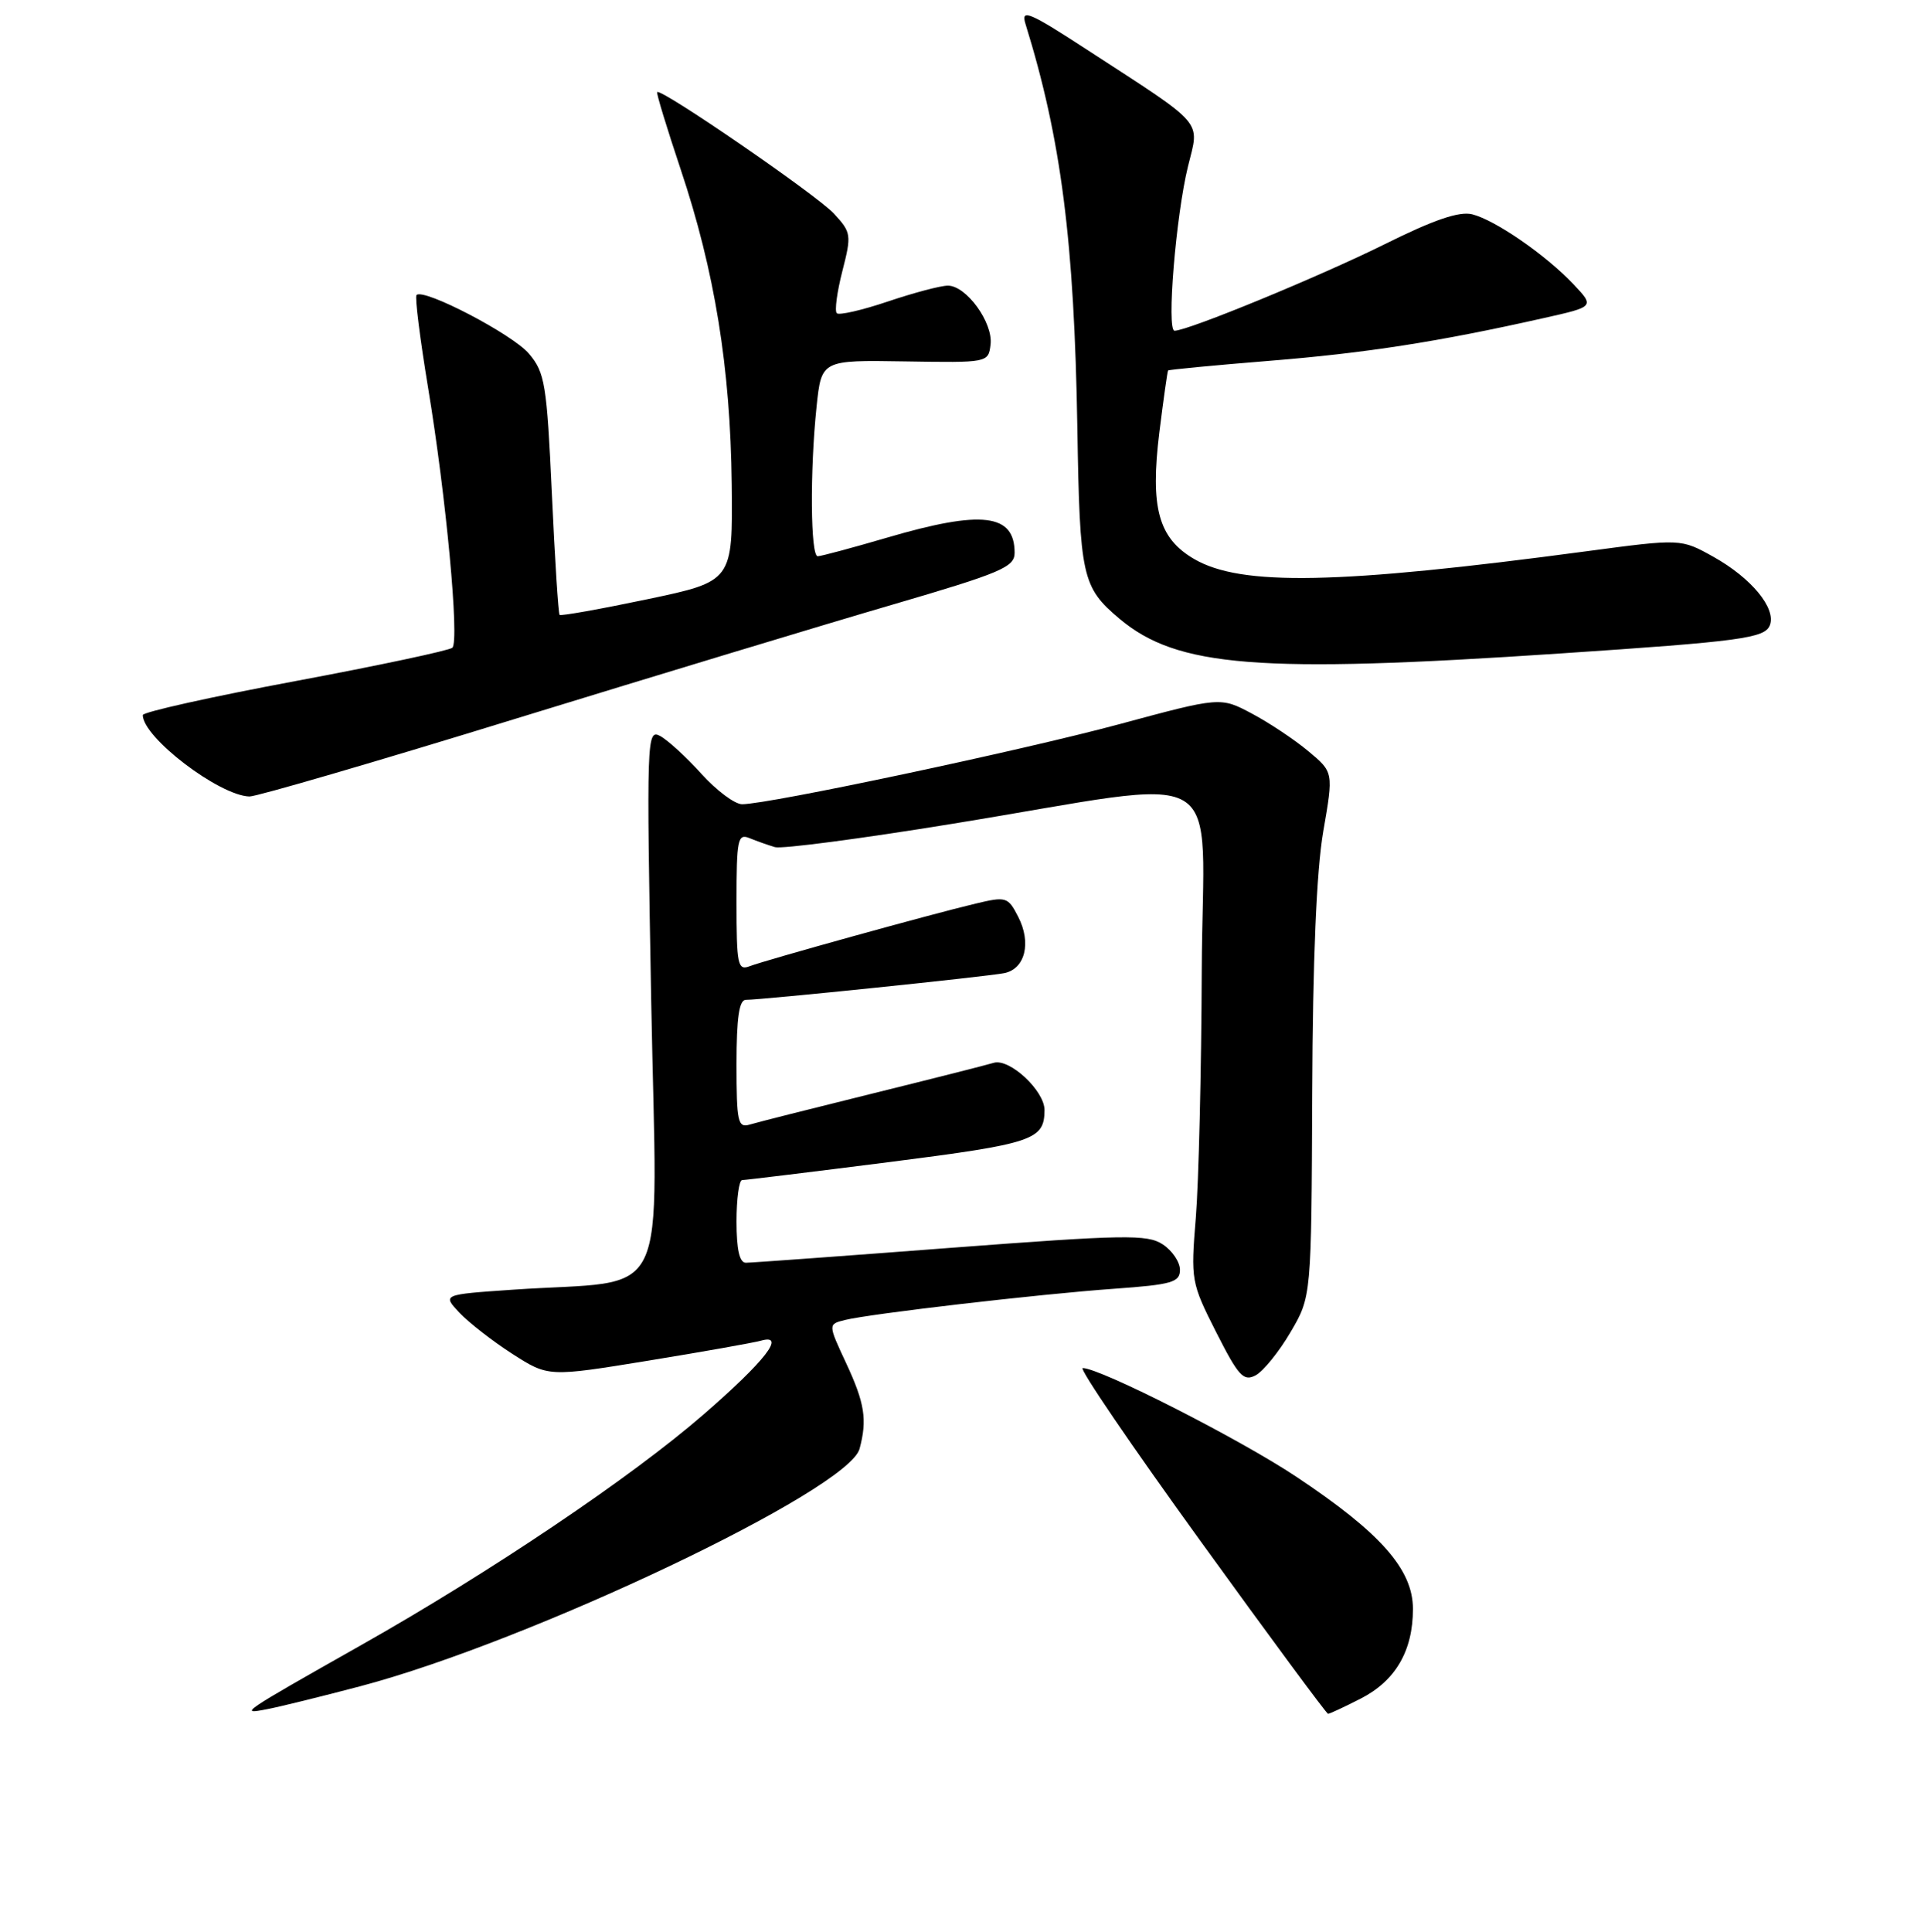 <?xml version="1.0" encoding="UTF-8" standalone="no"?>
<!DOCTYPE svg PUBLIC "-//W3C//DTD SVG 1.1//EN" "http://www.w3.org/Graphics/SVG/1.1/DTD/svg11.dtd" >
<svg xmlns="http://www.w3.org/2000/svg" xmlns:xlink="http://www.w3.org/1999/xlink" version="1.1" viewBox="0 0 256 257">
 <g >
 <path fill="currentColor"
d=" M 47.94 224.33 C 70.55 218.36 112.90 198.22 114.37 192.74 C 115.41 188.88 115.06 186.66 112.58 181.34 C 110.17 176.17 110.17 176.17 112.41 175.61 C 115.73 174.78 138.24 172.16 148.25 171.45 C 155.94 170.90 157.00 170.59 157.00 168.93 C 157.00 167.90 155.97 166.37 154.70 165.54 C 152.65 164.20 149.66 164.25 126.45 166.01 C 112.18 167.10 99.94 167.99 99.25 167.99 C 98.40 168.00 98.00 166.24 98.00 162.50 C 98.00 159.47 98.34 157.00 98.75 156.99 C 99.16 156.99 108.00 155.91 118.39 154.59 C 137.48 152.15 138.95 151.66 138.98 147.70 C 139.01 145.13 134.33 140.77 132.23 141.39 C 131.28 141.68 123.97 143.53 116.00 145.50 C 108.03 147.47 100.71 149.32 99.75 149.61 C 98.18 150.08 98.00 149.26 98.00 141.57 C 98.00 135.38 98.35 133.00 99.25 133.01 C 101.36 133.02 131.37 129.92 133.63 129.46 C 136.41 128.89 137.26 125.41 135.47 121.95 C 134.11 119.31 133.87 119.24 129.78 120.22 C 123.87 121.62 101.89 127.72 99.75 128.54 C 98.16 129.15 98.00 128.37 98.00 120.00 C 98.00 111.62 98.16 110.85 99.75 111.51 C 100.71 111.90 102.23 112.44 103.12 112.70 C 104.02 112.96 114.59 111.57 126.62 109.61 C 164.33 103.49 160.02 100.96 159.90 129.11 C 159.85 142.53 159.49 157.32 159.11 162.00 C 158.43 170.31 158.49 170.65 161.82 177.23 C 164.79 183.09 165.46 183.82 167.08 182.96 C 168.10 182.41 170.19 179.83 171.71 177.23 C 174.49 172.50 174.49 172.50 174.60 145.50 C 174.67 127.64 175.17 115.83 176.07 110.61 C 177.44 102.73 177.44 102.73 174.09 99.94 C 172.25 98.40 168.87 96.15 166.57 94.93 C 162.39 92.71 162.39 92.71 148.94 96.34 C 135.96 99.84 102.33 106.98 98.75 106.99 C 97.78 107.00 95.35 105.18 93.33 102.95 C 91.32 100.72 88.84 98.45 87.83 97.91 C 86.05 96.96 86.01 98.16 86.65 133.35 C 87.41 174.60 89.59 170.10 68.18 171.58 C 58.86 172.22 58.86 172.22 61.12 174.63 C 62.37 175.95 65.54 178.42 68.17 180.11 C 72.96 183.18 72.96 183.18 86.23 181.02 C 93.53 179.83 100.28 178.63 101.24 178.36 C 104.66 177.40 101.82 181.05 93.62 188.17 C 83.98 196.54 65.32 209.10 48.00 218.89 C 32.03 227.92 31.74 228.12 35.50 227.39 C 37.15 227.08 42.75 225.70 47.94 224.33 Z  M 181.02 225.99 C 185.67 223.62 188.00 219.64 188.00 214.05 C 188.00 208.79 183.71 203.93 172.47 196.45 C 164.94 191.44 146.38 182.00 144.06 182.00 C 143.52 182.00 150.57 192.35 159.72 205.00 C 168.86 217.65 176.51 228.00 176.71 228.00 C 176.91 228.00 178.85 227.10 181.02 225.99 Z  M 68.69 95.59 C 87.29 89.87 109.81 83.05 118.75 80.44 C 133.21 76.21 135.00 75.45 135.00 73.54 C 135.00 68.34 130.66 67.82 118.05 71.52 C 113.40 72.88 109.24 74.00 108.80 74.00 C 107.84 74.00 107.75 62.69 108.65 54.09 C 109.30 47.90 109.30 47.90 120.40 48.08 C 131.47 48.26 131.50 48.26 131.80 45.83 C 132.15 42.93 128.58 38.00 126.12 38.00 C 125.17 38.00 121.58 38.95 118.14 40.11 C 114.70 41.27 111.64 41.97 111.34 41.67 C 111.03 41.37 111.37 38.85 112.08 36.07 C 113.32 31.23 113.27 30.92 110.94 28.40 C 108.64 25.93 87.94 11.70 87.44 12.25 C 87.31 12.39 88.72 17.00 90.56 22.51 C 95.09 36.02 97.19 48.94 97.36 64.42 C 97.50 77.33 97.50 77.33 86.14 79.72 C 79.89 81.03 74.63 81.97 74.46 81.80 C 74.29 81.62 73.83 74.36 73.43 65.64 C 72.76 51.12 72.51 49.57 70.39 47.06 C 68.23 44.49 56.36 38.30 55.42 39.25 C 55.18 39.49 55.88 45.04 56.96 51.59 C 59.35 65.99 61.15 85.25 60.19 86.17 C 59.81 86.53 50.39 88.54 39.25 90.62 C 28.11 92.70 19.00 94.73 19.00 95.13 C 19.00 98.10 29.16 105.85 33.19 105.96 C 34.13 105.98 50.10 101.32 68.69 95.59 Z  M 207.50 86.94 C 231.65 85.33 234.82 84.90 235.49 83.18 C 236.35 80.92 233.03 76.90 227.99 74.08 C 223.66 71.66 223.66 71.66 211.08 73.34 C 178.03 77.76 165.14 78.01 158.89 74.37 C 154.13 71.60 153.02 67.55 154.26 57.50 C 154.81 53.10 155.33 49.41 155.42 49.29 C 155.51 49.18 161.54 48.60 168.83 48.01 C 181.72 46.97 191.34 45.48 205.34 42.33 C 212.18 40.80 212.18 40.80 209.34 37.80 C 205.65 33.90 198.95 29.28 195.89 28.51 C 194.17 28.08 190.79 29.23 184.24 32.49 C 175.62 36.77 158.06 44.00 156.28 44.00 C 155.20 44.00 156.45 28.72 158.07 22.13 C 159.61 15.89 160.51 16.93 144.71 6.66 C 136.92 1.59 135.82 1.13 136.44 3.16 C 141.20 18.49 142.94 32.10 143.35 57.00 C 143.67 76.74 143.97 78.12 148.95 82.31 C 156.63 88.77 167.45 89.62 207.50 86.94 Z "/>
</g>
</svg>